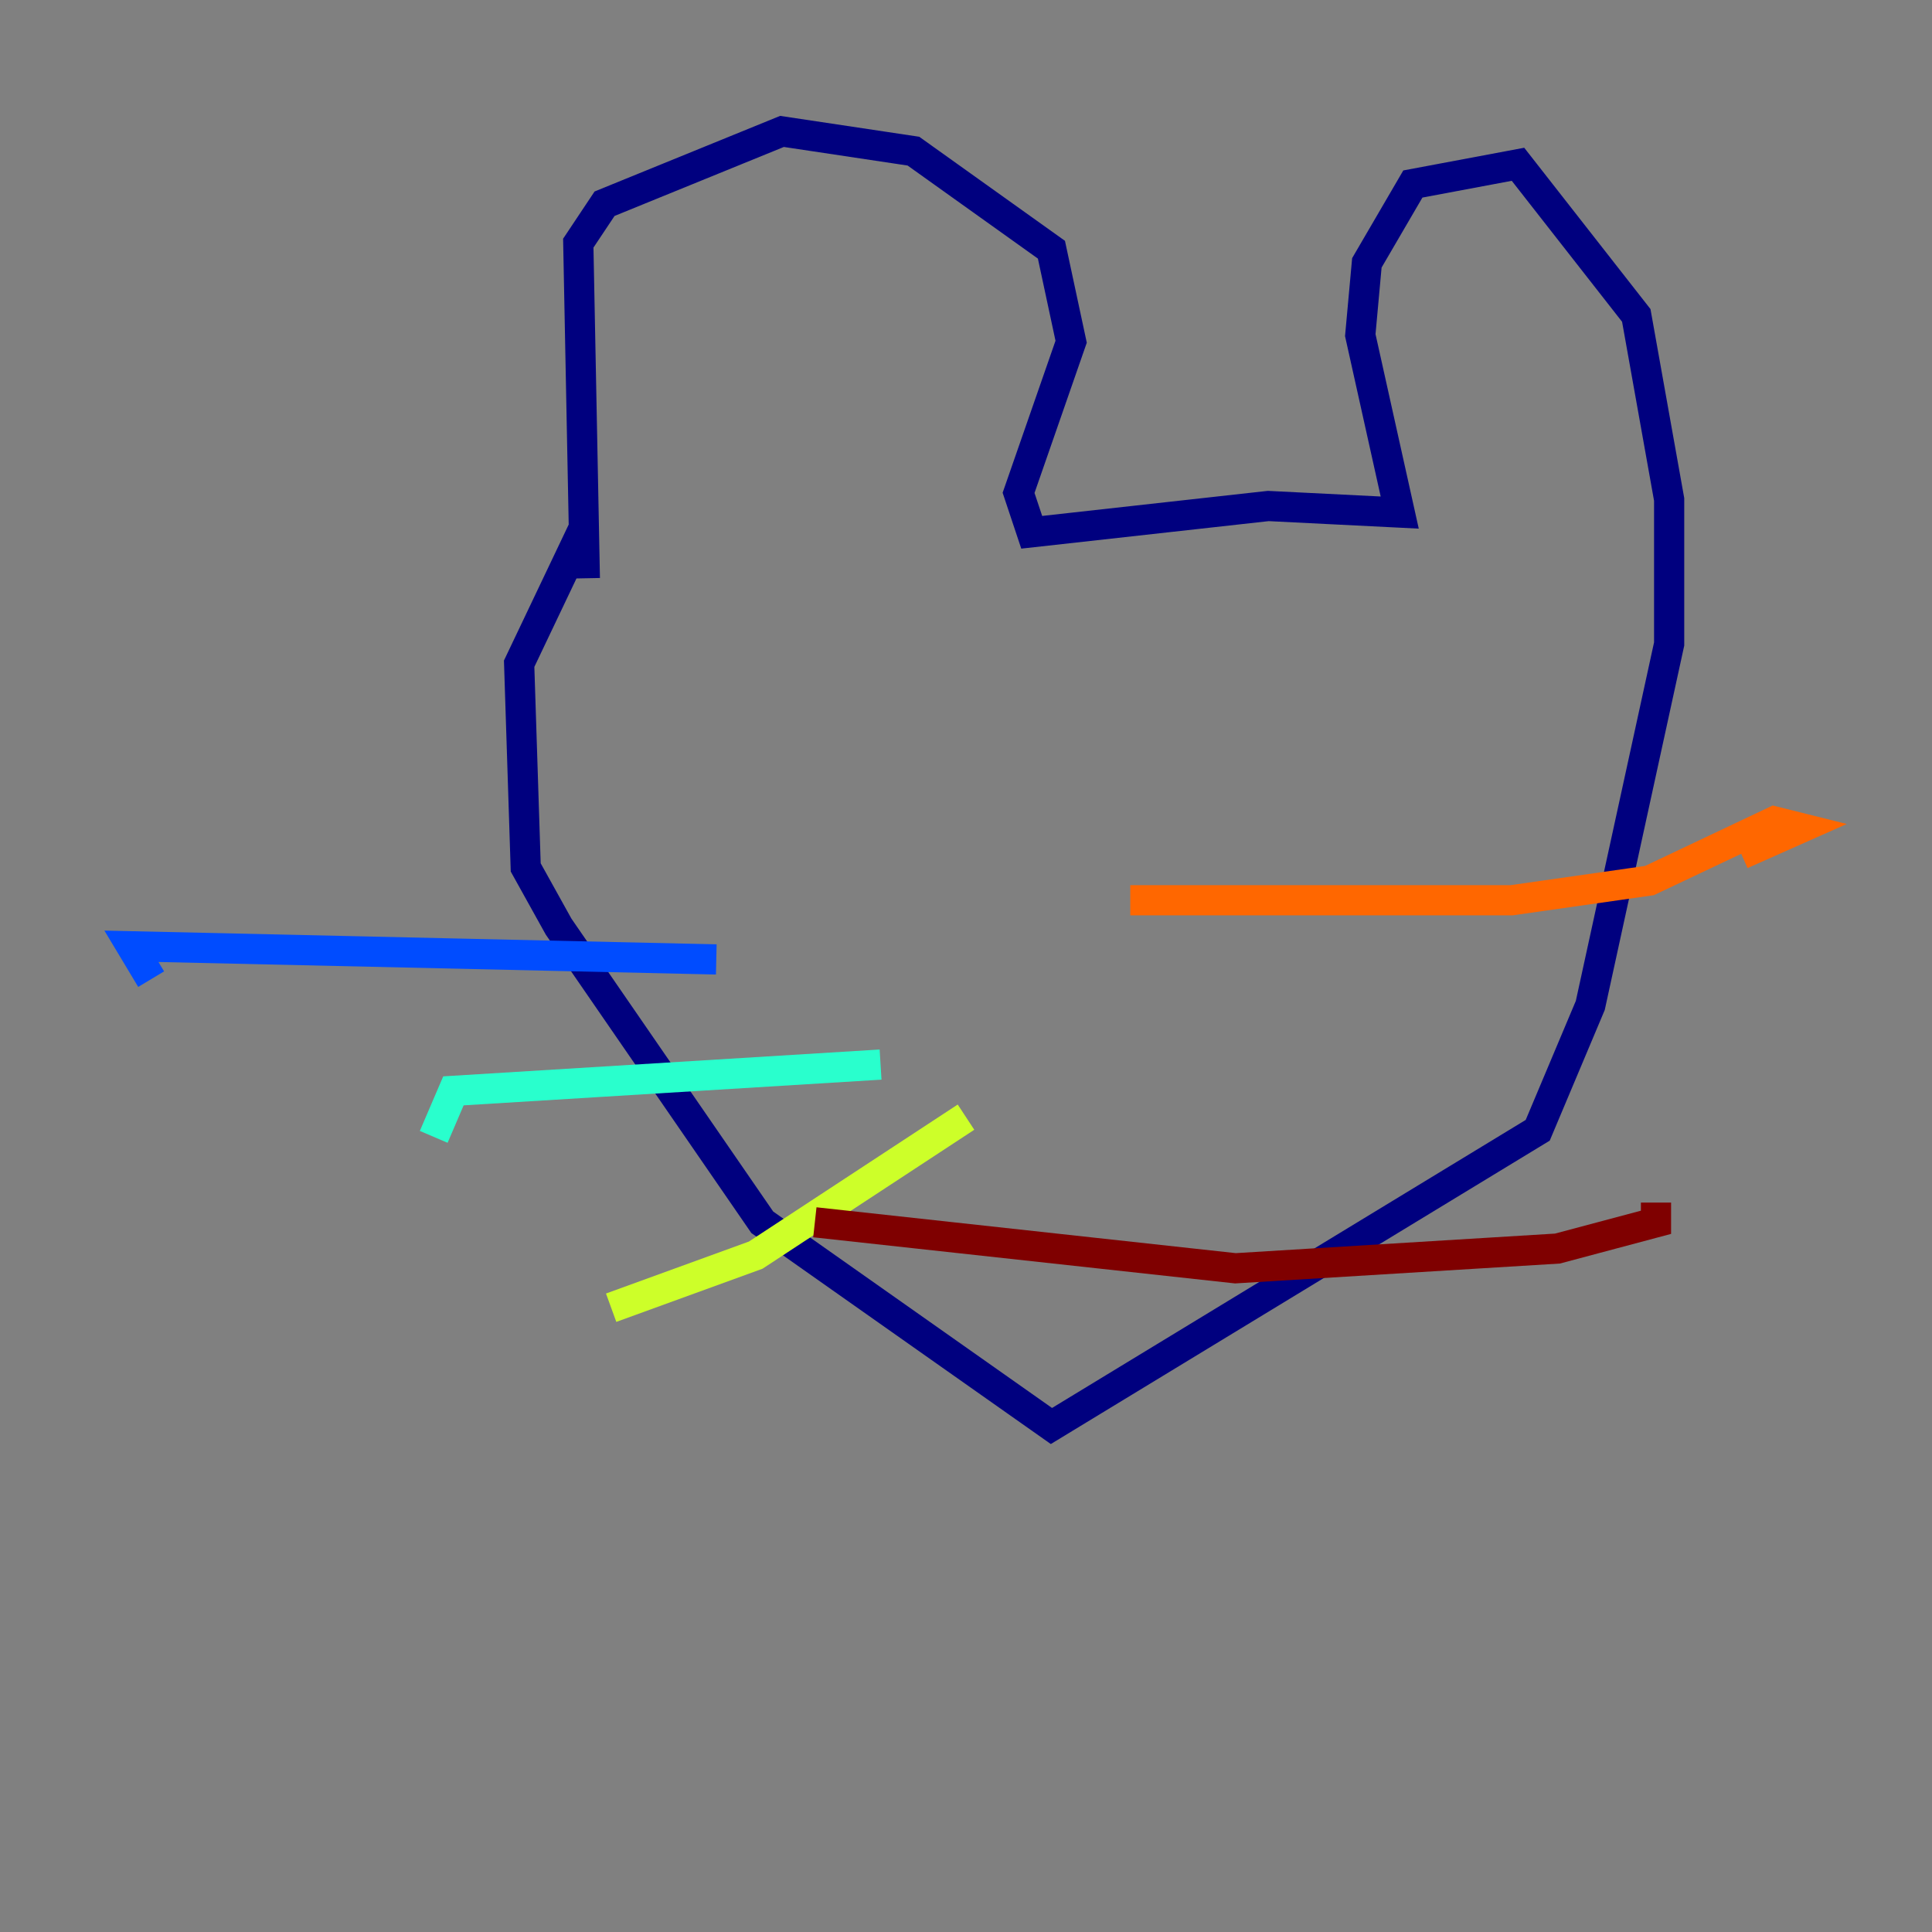 <?xml version="1.0" encoding="utf-8" ?>
<svg baseProfile="tiny" height="128" version="1.2" viewBox="0,0,128,128" width="128" xmlns="http://www.w3.org/2000/svg" xmlns:ev="http://www.w3.org/2001/xml-events" xmlns:xlink="http://www.w3.org/1999/xlink"><rect x="0" y="0" width="128" height="128" fill="#808080" stroke="none"/><defs /><polyline fill="none" points="38.748,38.313 38.313,16.109 40.054,13.497 51.809,8.707 60.517,10.014 69.66,16.544 70.966,22.64 67.483,32.653 68.354,35.265 84.027,33.524 92.735,33.959 90.122,22.204 90.558,17.415 93.605,12.191 100.571,10.884 108.408,20.898 110.585,33.088 110.585,42.667 105.361,66.612 101.878,74.884 69.66,94.476 50.503,80.98 37.007,61.388 34.83,57.469 34.395,43.973 38.748,34.83" stroke="#00007f" stroke-width="2" /><polyline fill="none" points="47.456,63.565 8.707,62.694 10.014,64.871" stroke="#004cff" stroke-width="2" /><polyline fill="none" points="58.34,70.531 30.041,72.272 28.735,75.32" stroke="#29ffcd" stroke-width="2" /><polyline fill="none" points="64.0,74.014 50.068,83.156 40.49,86.639" stroke="#cdff29" stroke-width="2" /><polyline fill="none" points="74.884,59.646 100.136,59.646 109.279,58.34 117.551,54.422 119.293,54.857 115.374,56.599" stroke="#ff6700" stroke-width="2" /><polyline fill="none" points="53.986,80.98 81.85,84.027 103.184,82.721 109.714,80.98 109.714,79.674" stroke="#7f0000" stroke-width="2" /></svg>